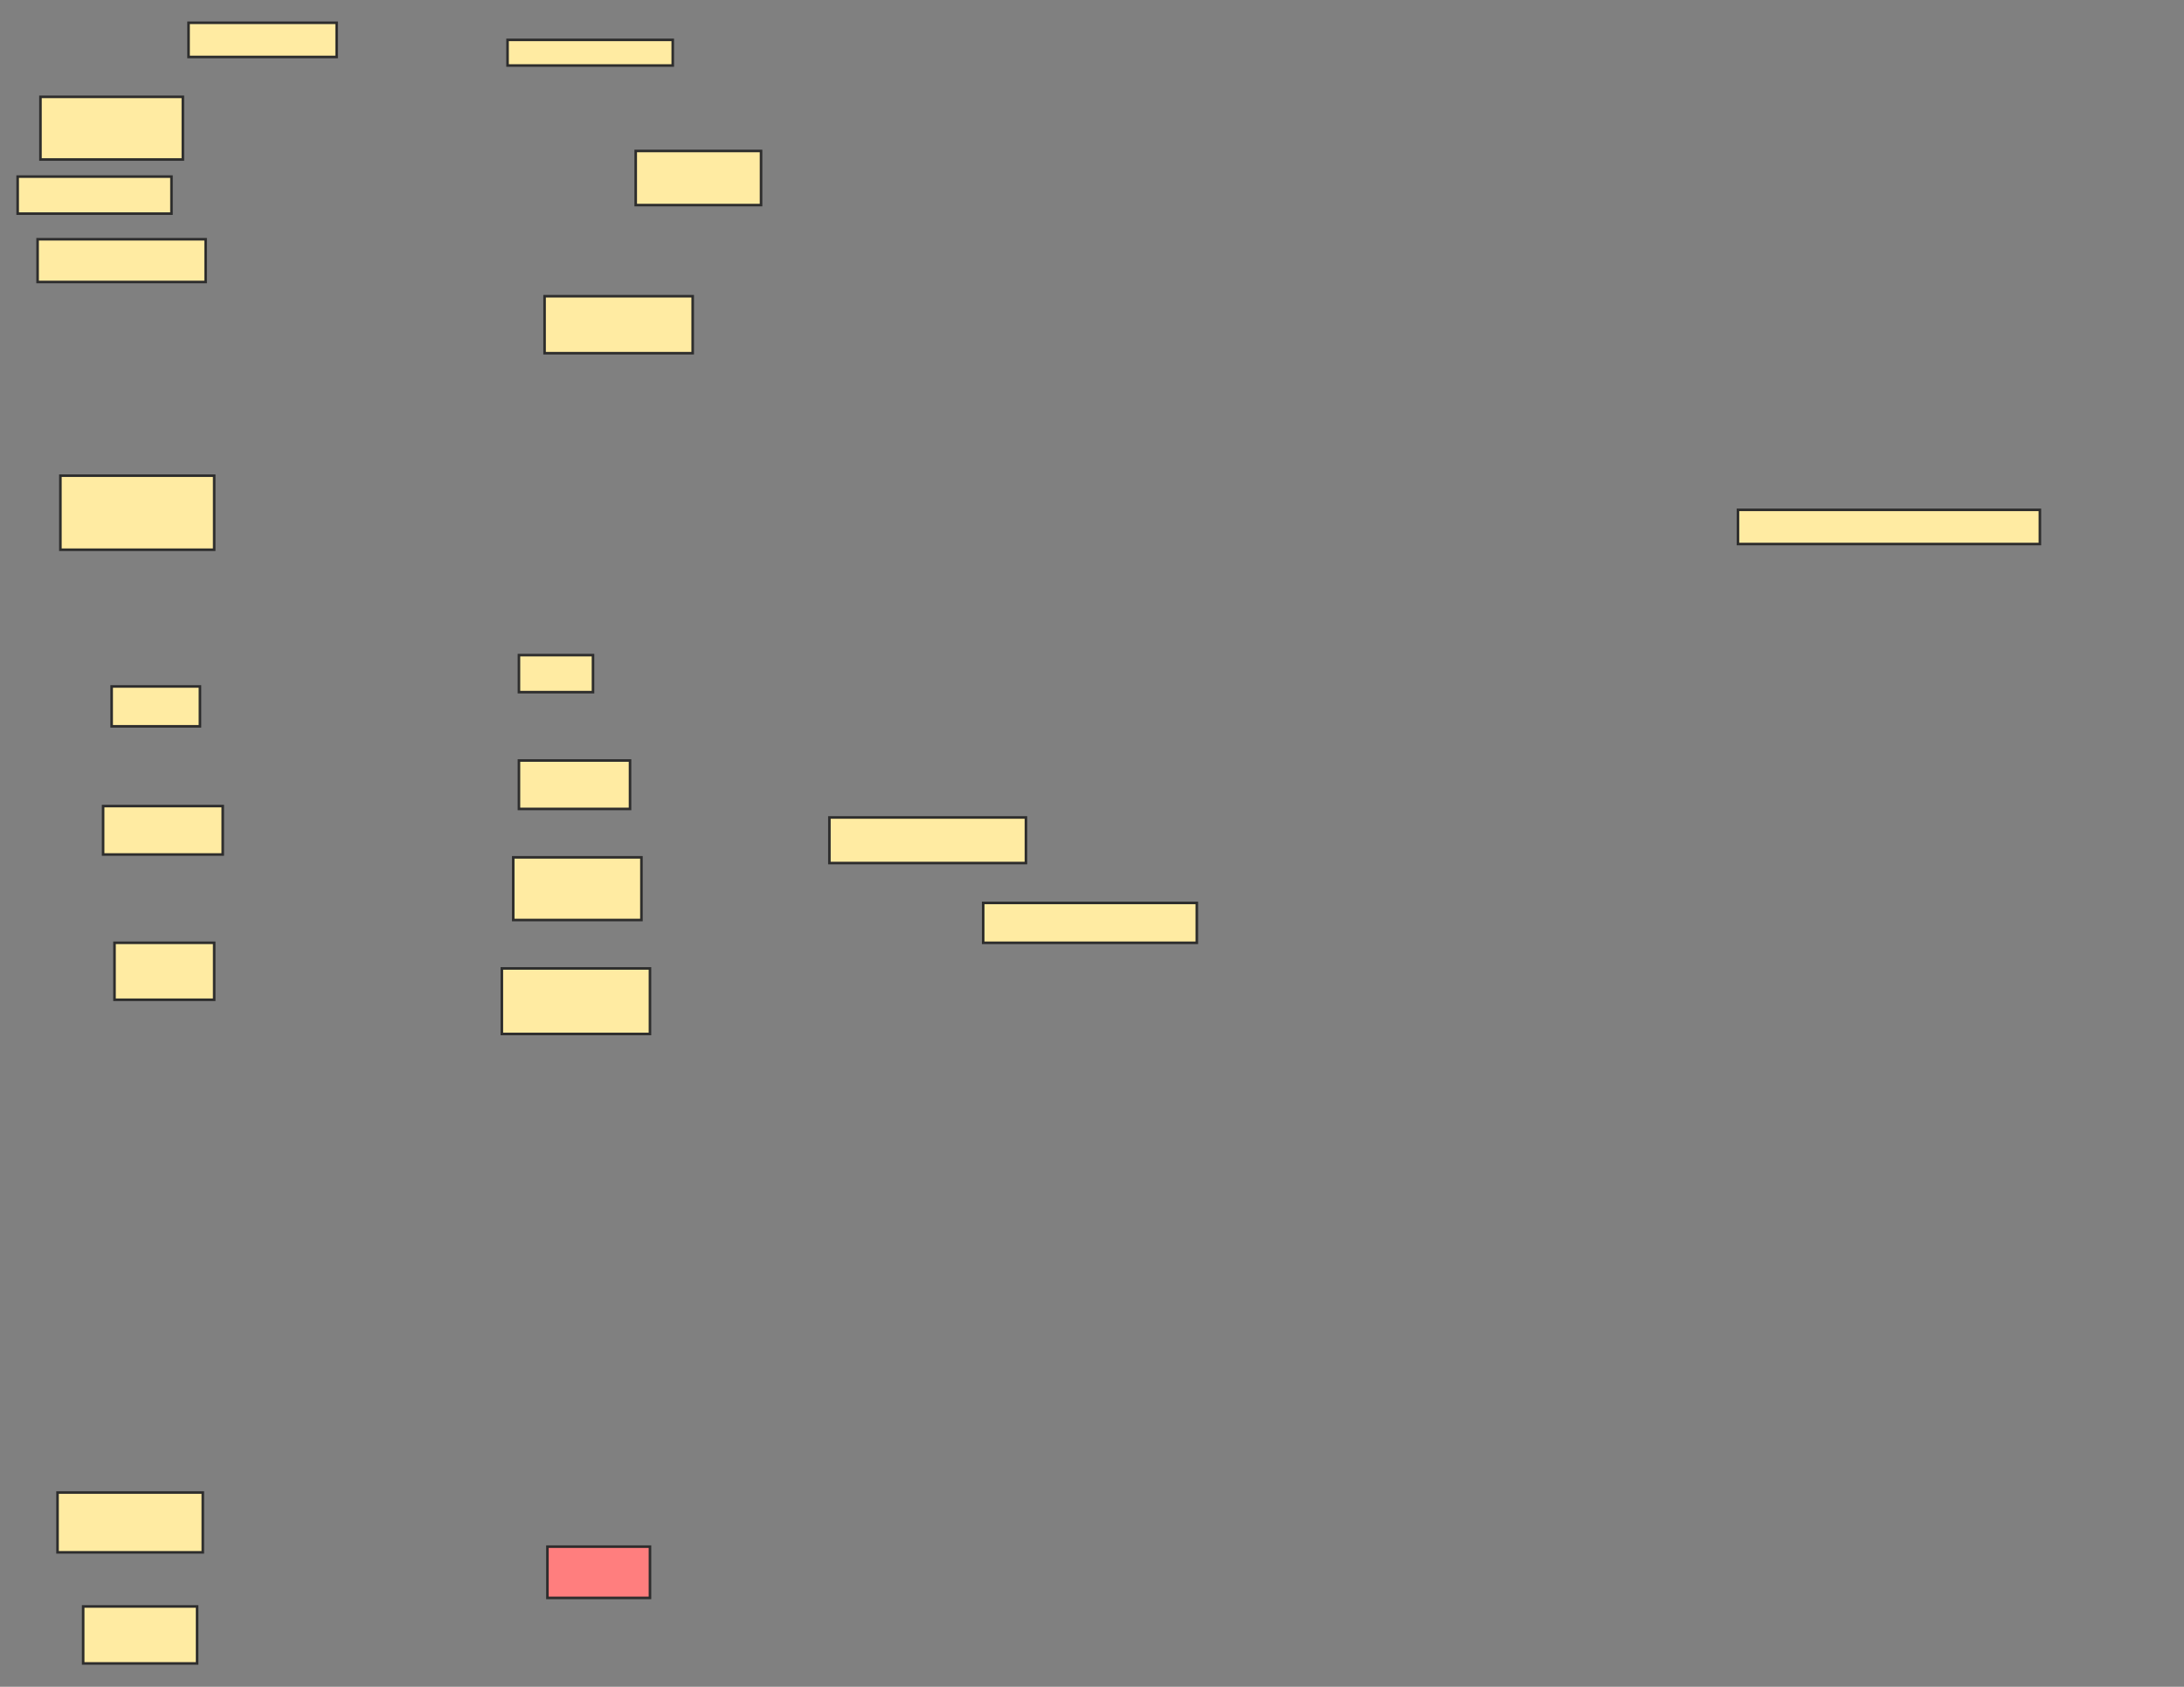 <svg xmlns="http://www.w3.org/2000/svg" width="852" height="658">
 <rect width="100%" height="100%" fill="#808080" stroke="none"/>
 <!-- Created with Image Occlusion Enhanced -->
 <g>
  <title>Labels</title>
 </g>
 <g>
  <title>Masks</title>
  <rect id="ba0ad98751c6465c830fb015a5618e67-ao-1" height="13.333" width="57.778" y="8.889" x="73.556" stroke="#2D2D2D" fill="#FFEBA2"/>
  <rect id="ba0ad98751c6465c830fb015a5618e67-ao-2" height="10" width="64.444" y="15.556" x="198" stroke="#2D2D2D" fill="#FFEBA2"/>
  <rect id="ba0ad98751c6465c830fb015a5618e67-ao-3" height="21.111" width="48.889" y="58.889" x="248" stroke="#2D2D2D" fill="#FFEBA2"/>
  <rect id="ba0ad98751c6465c830fb015a5618e67-ao-4" height="22.222" width="57.778" y="115.556" x="212.444" stroke="#2D2D2D" fill="#FFEBA2"/>
  <rect id="ba0ad98751c6465c830fb015a5618e67-ao-5" height="14.444" width="28.889" y="255.556" x="202.444" stroke="#2D2D2D" fill="#FFEBA2"/>
  <rect id="ba0ad98751c6465c830fb015a5618e67-ao-6" height="18.889" width="43.333" y="296.667" x="202.444" stroke="#2D2D2D" fill="#FFEBA2"/>
  <rect id="ba0ad98751c6465c830fb015a5618e67-ao-7" height="24.444" width="50" y="334.444" x="200.222" stroke="#2D2D2D" fill="#FFEBA2"/>
  <rect id="ba0ad98751c6465c830fb015a5618e67-ao-8" height="25.556" width="57.778" y="377.778" x="195.778" stroke="#2D2D2D" fill="#FFEBA2"/>
  <rect id="ba0ad98751c6465c830fb015a5618e67-ao-9" height="22.222" width="38.889" y="367.778" x="44.667" stroke="#2D2D2D" fill="#FFEBA2"/>
  <rect id="ba0ad98751c6465c830fb015a5618e67-ao-10" height="18.889" width="46.667" y="314.444" x="40.222" stroke="#2D2D2D" fill="#FFEBA2"/>
  <rect id="ba0ad98751c6465c830fb015a5618e67-ao-11" height="15.556" width="34.444" y="267.778" x="43.556" stroke="#2D2D2D" fill="#FFEBA2"/>
  <rect id="ba0ad98751c6465c830fb015a5618e67-ao-12" height="28.889" width="60" y="185.556" x="23.556" stroke="#2D2D2D" fill="#FFEBA2"/>
  <rect id="ba0ad98751c6465c830fb015a5618e67-ao-13" height="16.667" width="65.556" y="93.333" x="14.667" stroke="#2D2D2D" fill="#FFEBA2"/>
  <rect id="ba0ad98751c6465c830fb015a5618e67-ao-14" height="14.444" width="60" y="68.889" x="6.889" stroke="#2D2D2D" fill="#FFEBA2"/>
  <rect id="ba0ad98751c6465c830fb015a5618e67-ao-15" height="24.444" width="55.556" y="37.778" x="15.778" stroke="#2D2D2D" fill="#FFEBA2"/>
  <rect id="ba0ad98751c6465c830fb015a5618e67-ao-16" height="23.333" width="56.667" y="582.222" x="22.444" stroke="#2D2D2D" fill="#FFEBA2"/>
  <rect id="ba0ad98751c6465c830fb015a5618e67-ao-17" height="22.222" width="44.444" y="626.667" x="32.444" stroke="#2D2D2D" fill="#FFEBA2"/>
  <rect id="ba0ad98751c6465c830fb015a5618e67-ao-18" height="20" width="40" y="603.333" x="213.556" stroke="#2D2D2D" fill="#FF7E7E" class="qshape"/>
  <rect id="ba0ad98751c6465c830fb015a5618e67-ao-19" height="15.556" width="83.333" y="352.222" x="383.556" stroke="#2D2D2D" fill="#FFEBA2"/>
  <rect id="ba0ad98751c6465c830fb015a5618e67-ao-20" height="17.778" width="76.667" y="318.889" x="323.556" stroke="#2D2D2D" fill="#FFEBA2"/>
  <rect id="ba0ad98751c6465c830fb015a5618e67-ao-21" height="13.333" width="117.778" y="198.889" x="678" stroke="#2D2D2D" fill="#FFEBA2"/>
 </g>
</svg>